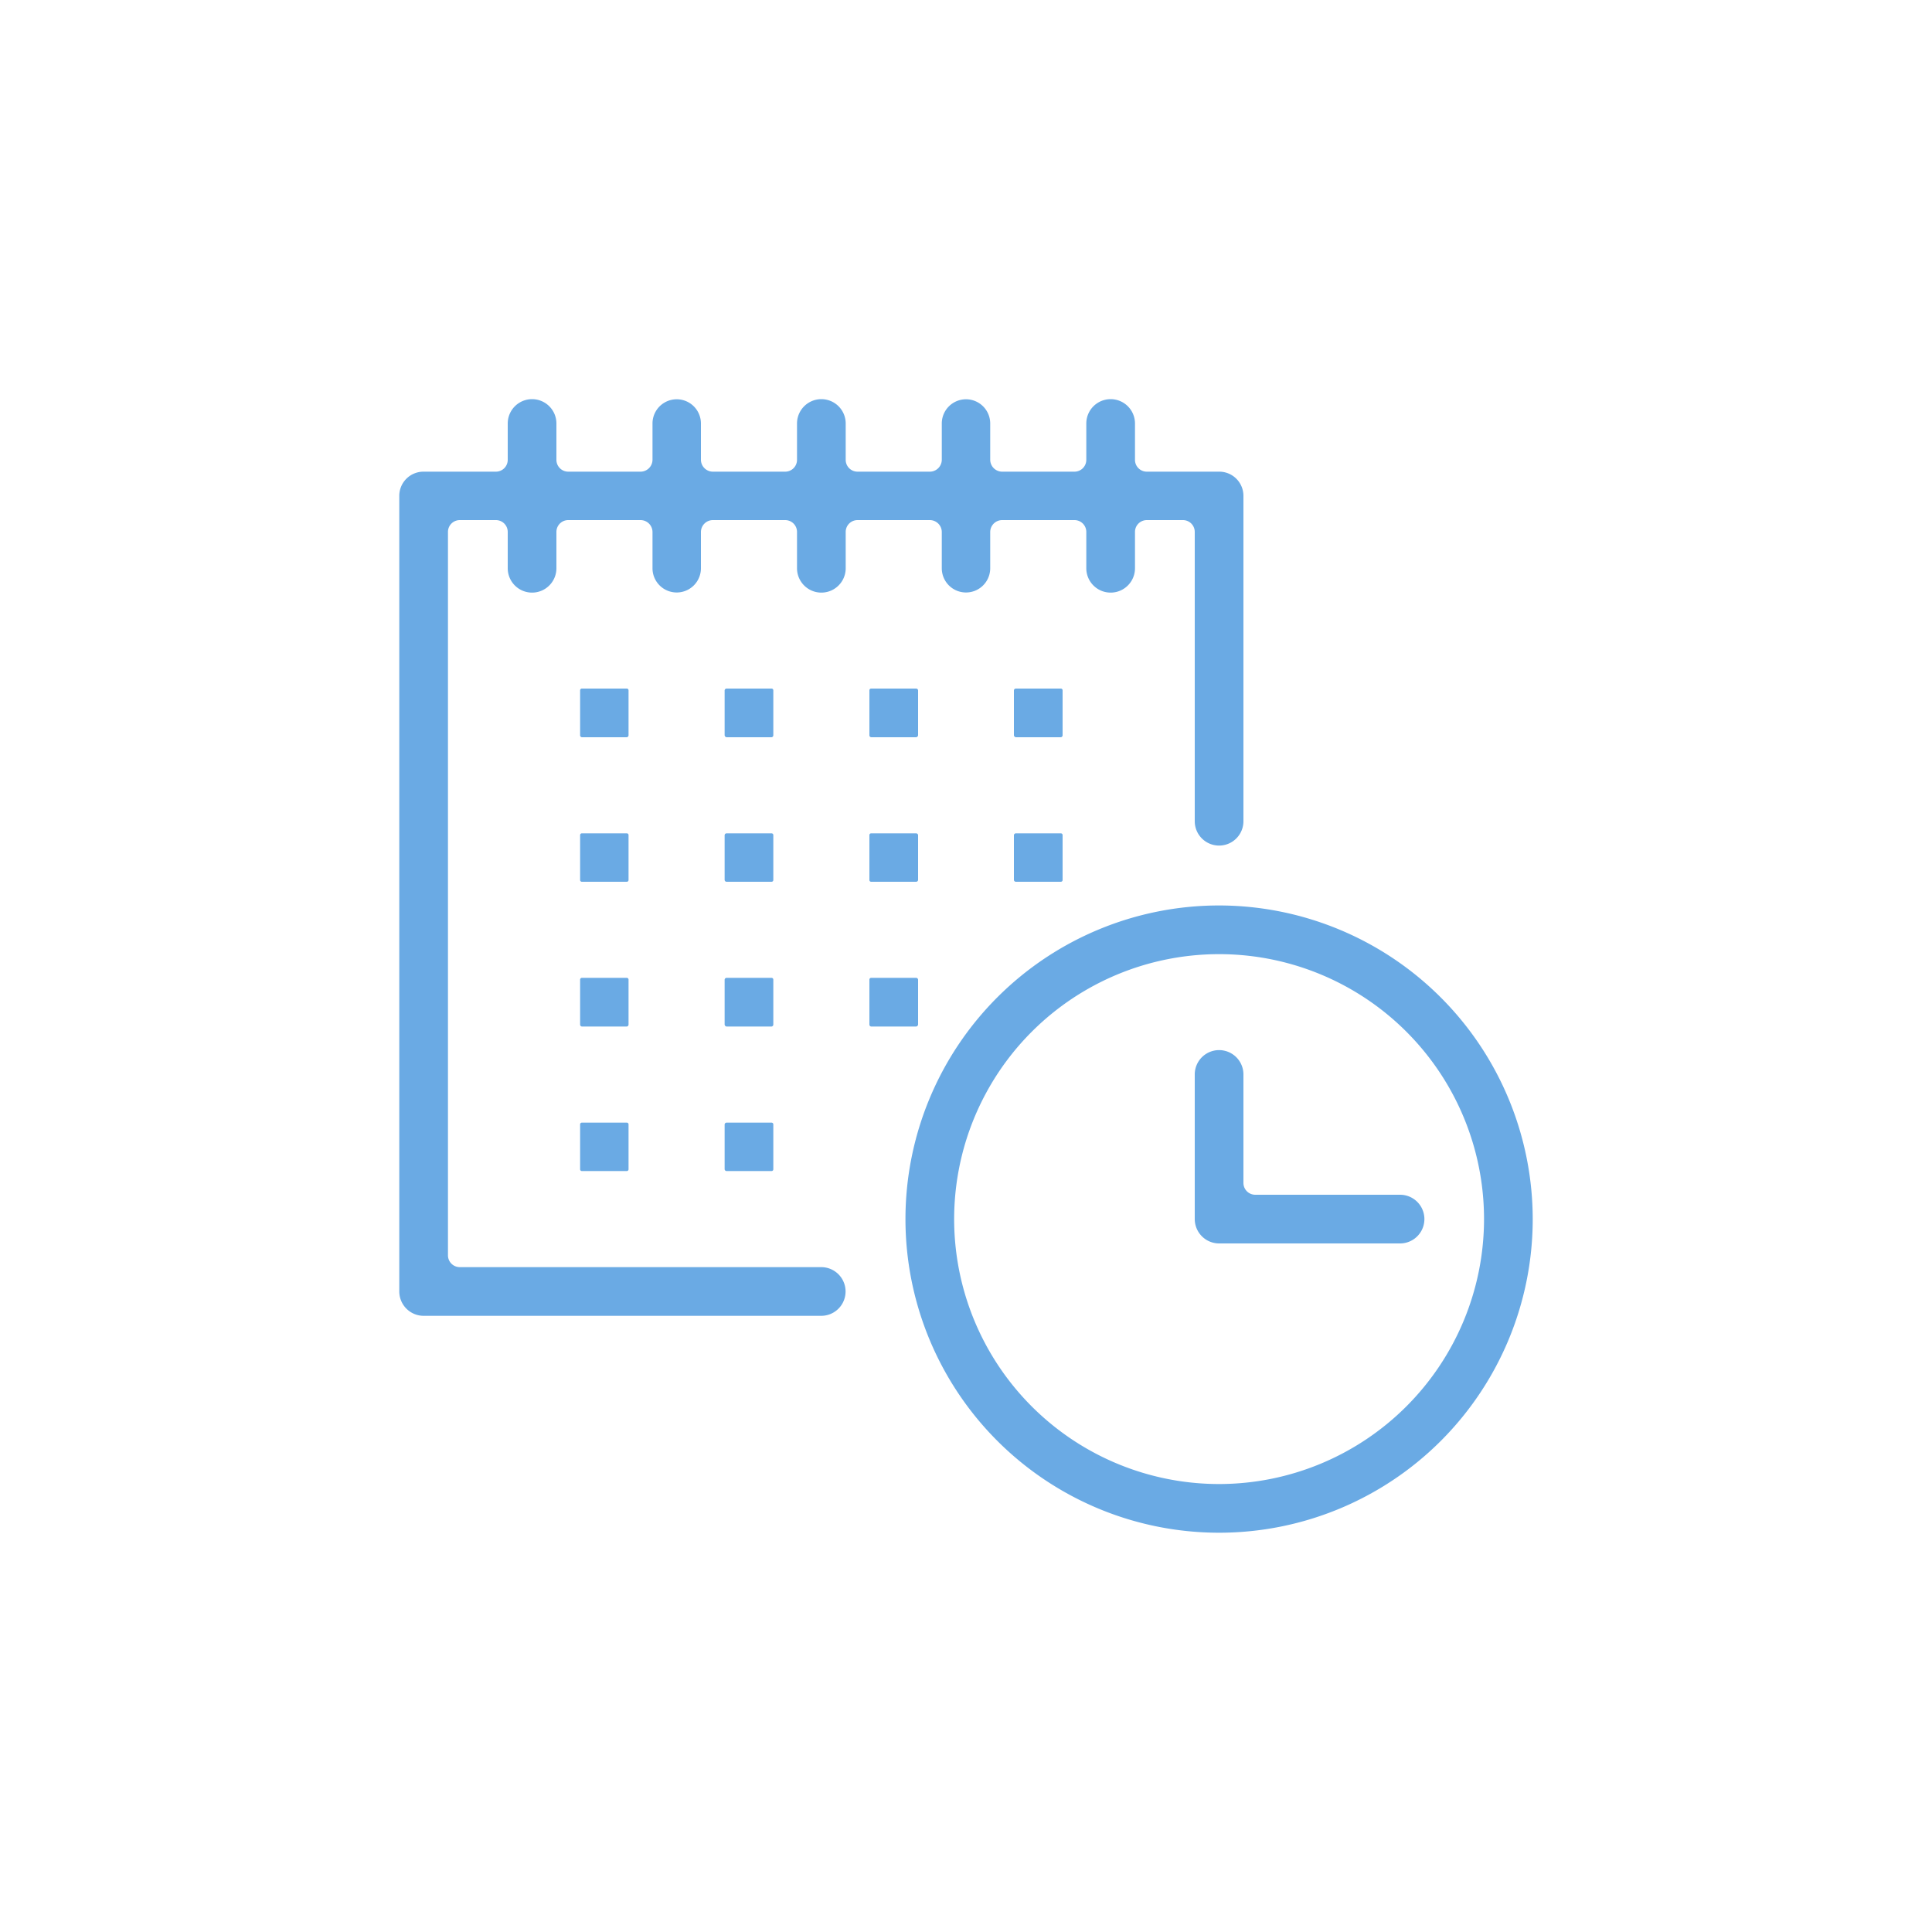 <svg xmlns="http://www.w3.org/2000/svg" width="75" height="75" viewBox="0 0 75 75">
  <defs>
    <style>
      .cls-1 {
        fill: #6aaae4;
        fill-rule: evenodd;
      }
    </style>
  </defs>
  <path id="icon-schedule-blue" class="cls-1" d="M5528.83,2162.23h-1.74a0.068,0.068,0,0,0-.07.07v1.74a0.077,0.077,0,0,0,.07.08h1.74a0.077,0.077,0,0,0,.07-0.08v-1.74A0.068,0.068,0,0,0,5528.83,2162.23Zm5.62,0h-1.74a0.077,0.077,0,0,0-.08.07v1.74a0.086,0.086,0,0,0,.08.08h1.74a0.077,0.077,0,0,0,.07-0.08v-1.74A0.068,0.068,0,0,0,5534.45,2162.23Zm5.61,0h-1.74a0.068,0.068,0,0,0-.07.07v1.74a0.077,0.077,0,0,0,.07.08h1.74a0.086,0.086,0,0,0,.08-0.08v-1.74A0.077,0.077,0,0,0,5540.06,2162.23Zm5.62,0h-1.74a0.077,0.077,0,0,0-.08.07v1.74a0.086,0.086,0,0,0,.08.08h1.74a0.077,0.077,0,0,0,.07-0.08v-1.74A0.068,0.068,0,0,0,5545.68,2162.23Zm-16.85,5.62h-1.74a0.068,0.068,0,0,0-.07.07v1.74a0.068,0.068,0,0,0,.07.07h1.74a0.068,0.068,0,0,0,.07-0.07v-1.74A0.068,0.068,0,0,0,5528.83,2167.85Zm5.62,0h-1.74a0.077,0.077,0,0,0-.08.07v1.74a0.077,0.077,0,0,0,.08.07h1.74a0.068,0.068,0,0,0,.07-0.07v-1.74A0.068,0.068,0,0,0,5534.45,2167.85Zm3.87,1.88h1.74a0.077,0.077,0,0,0,.08-0.07v-1.74a0.077,0.077,0,0,0-.08-0.07h-1.74a0.068,0.068,0,0,0-.07.07v1.74A0.068,0.068,0,0,0,5538.32,2169.73Zm5.62,0h1.74a0.068,0.068,0,0,0,.07-0.07v-1.74a0.068,0.068,0,0,0-.07-0.07h-1.74a0.077,0.077,0,0,0-.08.07v1.74A0.077,0.077,0,0,0,5543.94,2169.73Zm-15.11,3.73h-1.74a0.068,0.068,0,0,0-.07.07v1.74a0.077,0.077,0,0,0,.07.08h1.74a0.077,0.077,0,0,0,.07-0.08v-1.74A0.068,0.068,0,0,0,5528.83,2173.46Zm5.62,0h-1.74a0.077,0.077,0,0,0-.08.07v1.74a0.086,0.086,0,0,0,.08.08h1.74a0.077,0.077,0,0,0,.07-0.08v-1.74A0.068,0.068,0,0,0,5534.45,2173.46Zm-7.36,7.5h1.74a0.068,0.068,0,0,0,.07-0.07v-1.74a0.068,0.068,0,0,0-.07-0.07h-1.74a0.068,0.068,0,0,0-.07.07v1.74A0.068,0.068,0,0,0,5527.09,2180.96Zm5.62,0h1.74a0.068,0.068,0,0,0,.07-0.07v-1.74a0.068,0.068,0,0,0-.07-0.07h-1.74a0.077,0.077,0,0,0-.08.07v1.74A0.077,0.077,0,0,0,5532.71,2180.96Zm7.35-7.5h-1.74a0.068,0.068,0,0,0-.07.07v1.74a0.077,0.077,0,0,0,.07.08h1.74a0.086,0.086,0,0,0,.08-0.08v-1.74A0.077,0.077,0,0,0,5540.06,2173.46Zm1-17.31v1.41a0.94,0.94,0,1,0,1.88,0v-1.41a0.465,0.465,0,0,1,.46-0.46h2.81a0.459,0.459,0,0,1,.46.46v1.41a0.945,0.945,0,0,0,1.89,0v-1.41a0.459,0.459,0,0,1,.46-0.46h1.4a0.459,0.459,0,0,1,.46.46v11.23a0.945,0.945,0,1,0,1.89,0v-12.63a0.939,0.939,0,0,0-.94-0.94h-2.81a0.459,0.459,0,0,1-.46-0.46v-1.41a0.945,0.945,0,0,0-1.89,0v1.41a0.459,0.459,0,0,1-.46.46h-2.81a0.465,0.465,0,0,1-.46-0.46v-1.41a0.94,0.94,0,0,0-1.88,0v1.41a0.465,0.465,0,0,1-.46.46h-2.81a0.459,0.459,0,0,1-.46-0.46v-1.41a0.945,0.945,0,0,0-1.89,0v1.41a0.459,0.459,0,0,1-.46.46h-2.81a0.465,0.465,0,0,1-.46-0.46v-1.41a0.94,0.94,0,0,0-1.88,0v1.41a0.465,0.465,0,0,1-.46.46h-2.81a0.459,0.459,0,0,1-.46-0.46v-1.41a0.945,0.945,0,0,0-1.89,0v1.41a0.459,0.459,0,0,1-.46.46h-2.81a0.939,0.939,0,0,0-.94.94v30.88a0.947,0.947,0,0,0,.94.95h15.44a0.945,0.945,0,1,0,0-1.89h-14.03a0.459,0.459,0,0,1-.46-0.46v-28.08a0.459,0.459,0,0,1,.46-0.46h1.4a0.459,0.459,0,0,1,.46.46v1.41a0.945,0.945,0,0,0,1.89,0v-1.41a0.459,0.459,0,0,1,.46-0.46h2.81a0.465,0.465,0,0,1,.46.46v1.41a0.94,0.94,0,0,0,1.88,0v-1.41a0.465,0.465,0,0,1,.46-0.46h2.81a0.459,0.459,0,0,1,.46.46v1.41a0.945,0.945,0,0,0,1.89,0v-1.41a0.459,0.459,0,0,1,.46-0.46h2.81A0.465,0.465,0,0,1,5541.06,2156.15Zm10.77,14.5a12.175,12.175,0,1,0,12.17,12.18A12.189,12.189,0,0,0,5551.83,2170.65Zm0,22.46a10.285,10.285,0,1,1,10.28-10.28A10.292,10.292,0,0,1,5551.83,2193.11Zm7.02-11.23h-5.62a0.459,0.459,0,0,1-.46-0.46v-4.21a0.945,0.945,0,0,0-1.89,0v5.62a0.947,0.947,0,0,0,.95.94h7.02A0.945,0.945,0,0,0,5558.85,2181.88Z" transform="translate(-5504.5 -2135.5)"/>
</svg>
